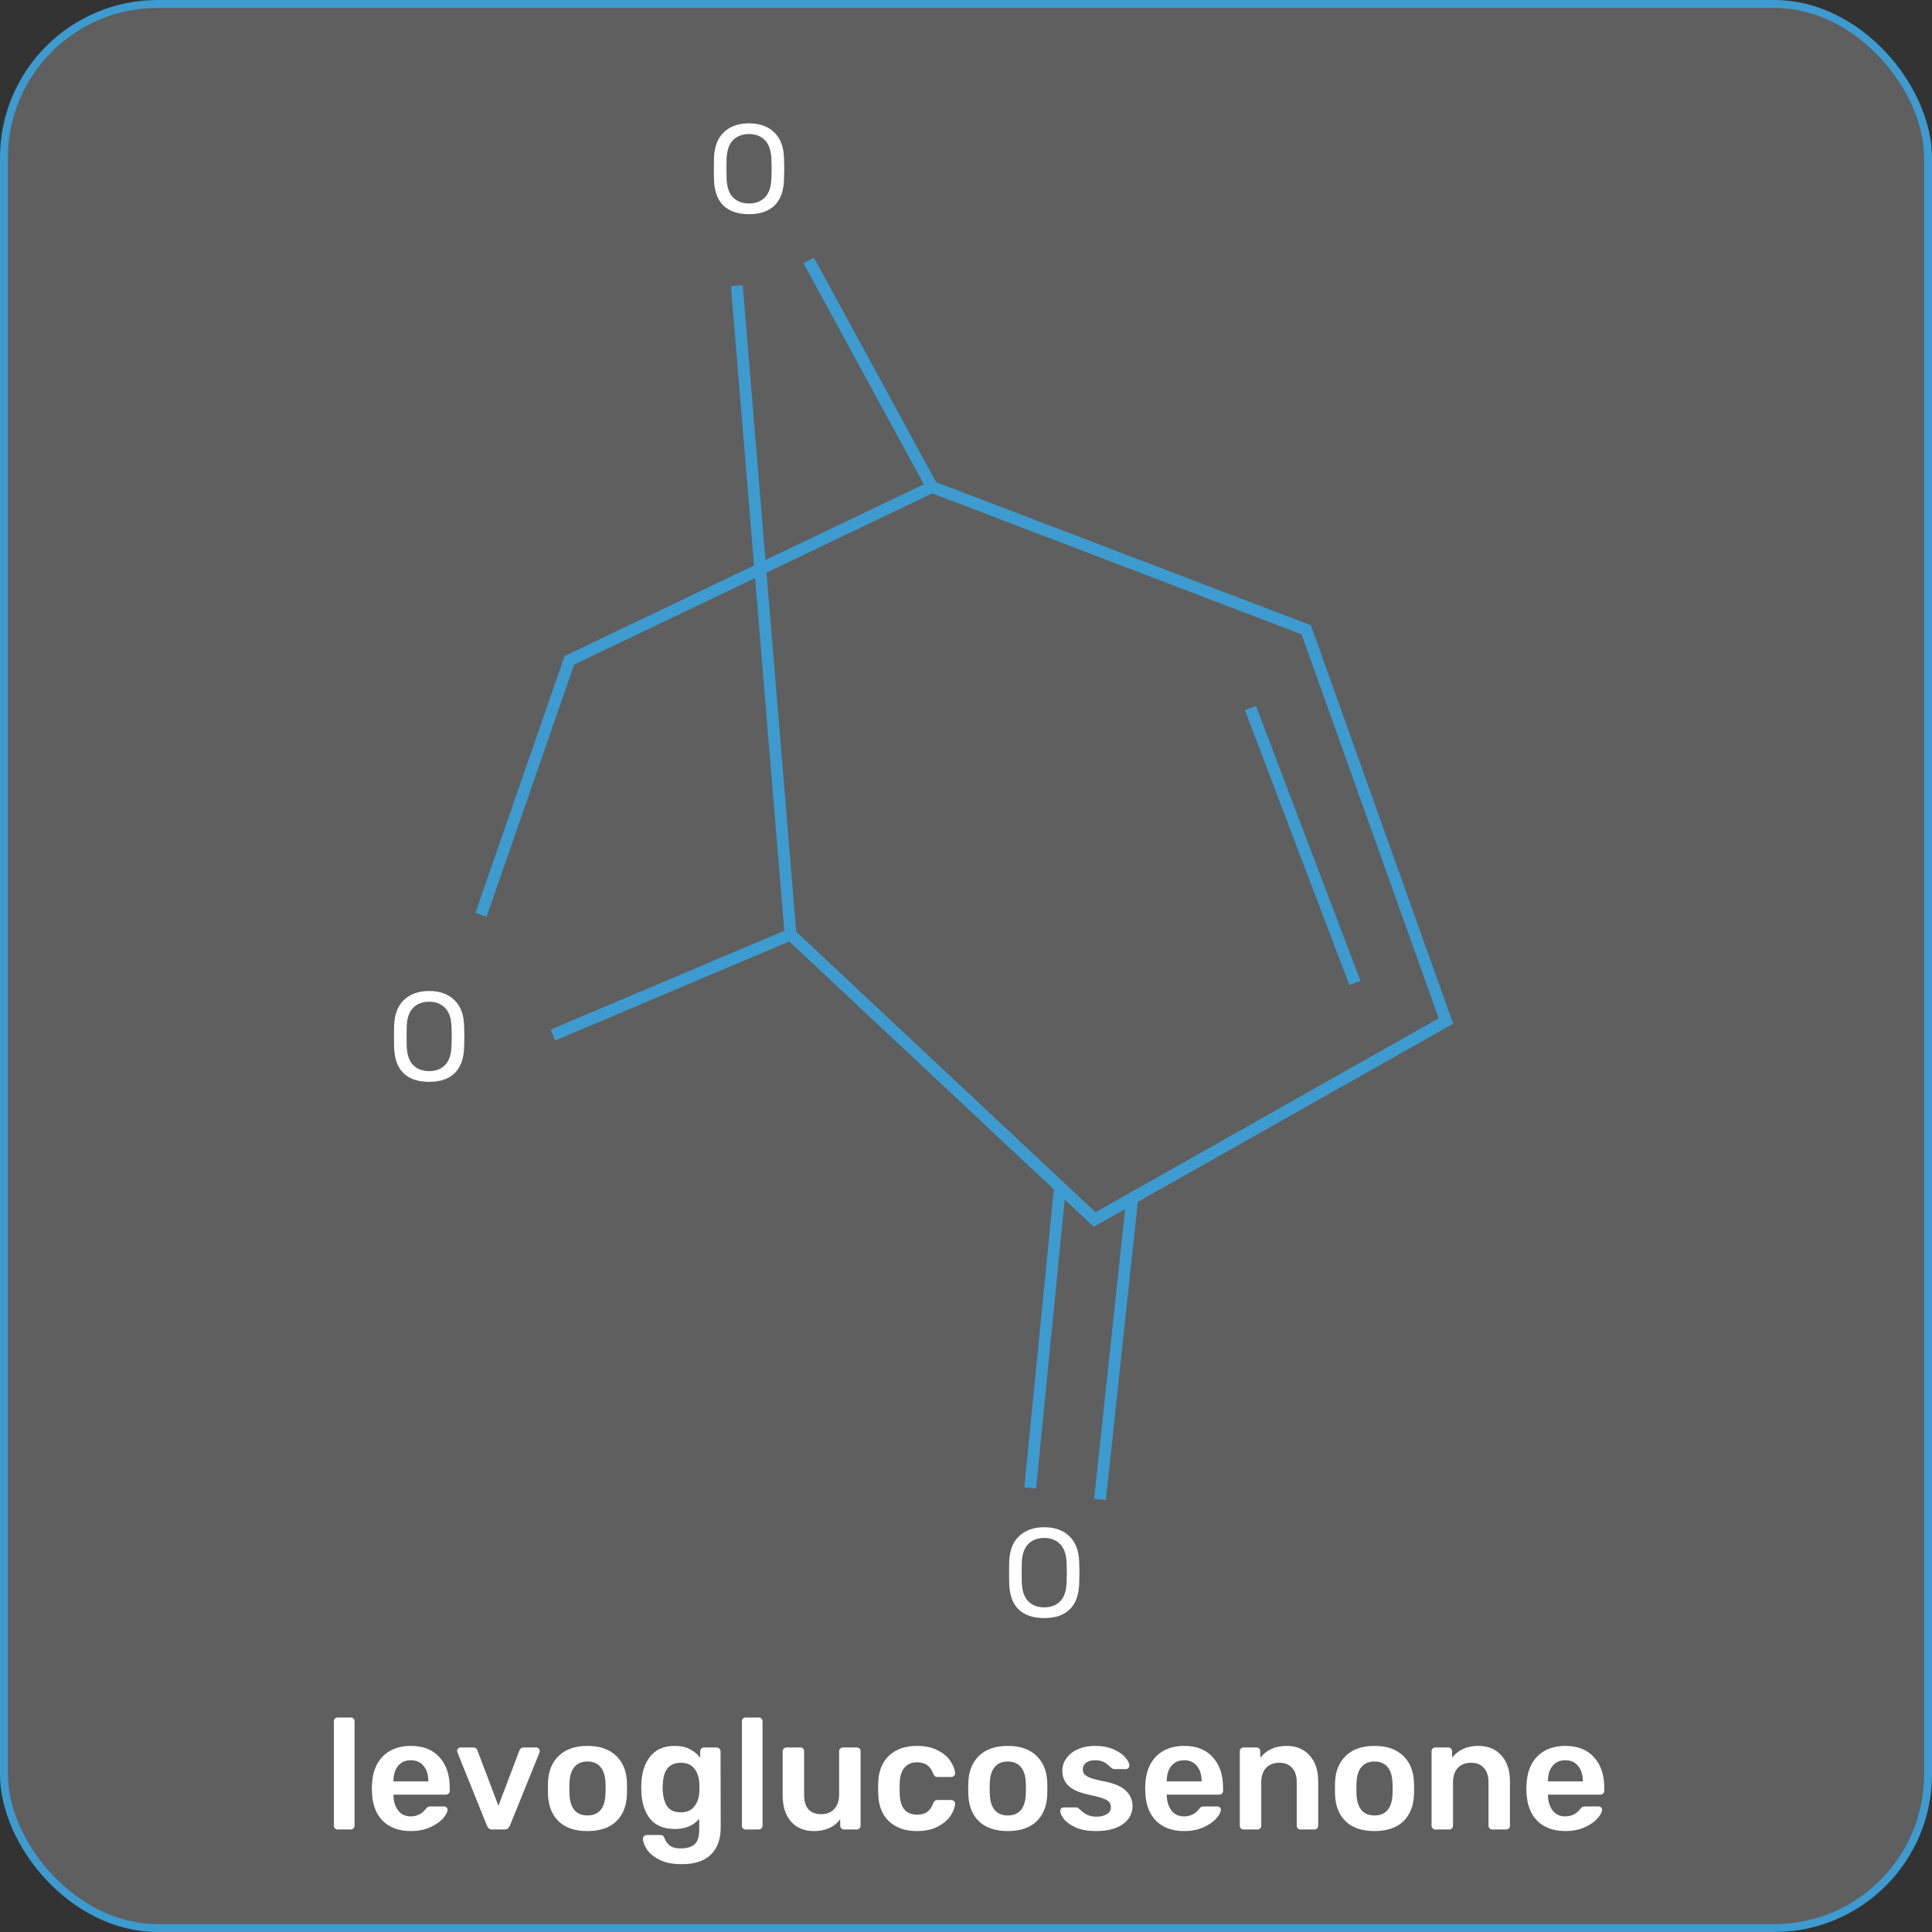 <svg width="245" height="245" viewBox="0 0 245 245" fill="none" xmlns="http://www.w3.org/2000/svg">
<rect x="0" y="0" width="245" height="245" fill="#333333" stroke="none"/>
<g id="Group 123">
<rect id="Rectangle 122" x="0.5" y="0.5" width="244" height="244" rx="19.5" fill="#C4C4C4" fill-opacity="0.3" stroke="#3D9BD0"/>
<g id="Group 101">
<path id="O" d="M94.989 27.16C93.591 27.16 92.508 26.797 91.74 26.072C90.983 25.336 90.583 24.232 90.54 22.76C90.53 22.44 90.525 21.987 90.525 21.4C90.525 20.813 90.53 20.365 90.54 20.056C90.583 18.616 90.999 17.523 91.788 16.776C92.578 16.019 93.644 15.64 94.989 15.64C96.322 15.64 97.383 16.019 98.172 16.776C98.962 17.523 99.378 18.616 99.421 20.056C99.442 20.675 99.453 21.123 99.453 21.4C99.453 21.667 99.442 22.12 99.421 22.76C99.378 24.232 98.972 25.336 98.204 26.072C97.447 26.797 96.375 27.16 94.989 27.16ZM94.989 25.8C95.831 25.8 96.503 25.544 97.004 25.032C97.506 24.52 97.778 23.736 97.82 22.68C97.842 22.04 97.853 21.613 97.853 21.4C97.853 21.165 97.842 20.739 97.82 20.12C97.778 19.064 97.501 18.28 96.989 17.768C96.487 17.256 95.82 17 94.989 17C94.146 17 93.469 17.256 92.957 17.768C92.455 18.28 92.183 19.064 92.141 20.12C92.13 20.429 92.124 20.856 92.124 21.4C92.124 21.933 92.13 22.36 92.141 22.68C92.183 23.736 92.455 24.52 92.957 25.032C93.469 25.544 94.146 25.8 94.989 25.8Z" fill="white"/>
<path id="O_2" d="M54.424 137.191C53.027 137.191 51.944 136.829 51.176 136.103C50.419 135.367 50.019 134.263 49.976 132.791C49.965 132.471 49.96 132.018 49.96 131.431C49.96 130.845 49.965 130.397 49.976 130.087C50.019 128.647 50.435 127.554 51.224 126.807C52.013 126.05 53.08 125.671 54.424 125.671C55.757 125.671 56.819 126.05 57.608 126.807C58.397 127.554 58.813 128.647 58.856 130.087C58.877 130.706 58.888 131.154 58.888 131.431C58.888 131.698 58.877 132.151 58.856 132.791C58.813 134.263 58.408 135.367 57.64 136.103C56.883 136.829 55.811 137.191 54.424 137.191ZM54.424 135.831C55.267 135.831 55.939 135.575 56.44 135.063C56.941 134.551 57.213 133.767 57.256 132.711C57.277 132.071 57.288 131.645 57.288 131.431C57.288 131.197 57.277 130.77 57.256 130.151C57.213 129.095 56.936 128.311 56.424 127.799C55.923 127.287 55.256 127.031 54.424 127.031C53.581 127.031 52.904 127.287 52.392 127.799C51.891 128.311 51.619 129.095 51.576 130.151C51.565 130.461 51.56 130.887 51.56 131.431C51.56 131.965 51.565 132.391 51.576 132.711C51.619 133.767 51.891 134.551 52.392 135.063C52.904 135.575 53.581 135.831 54.424 135.831Z" fill="white"/>
<path id="O_3" d="M132.424 205.191C131.027 205.191 129.944 204.829 129.176 204.103C128.419 203.367 128.019 202.263 127.976 200.791C127.965 200.471 127.96 200.018 127.96 199.431C127.96 198.845 127.965 198.397 127.976 198.087C128.019 196.647 128.435 195.554 129.224 194.807C130.013 194.05 131.08 193.671 132.424 193.671C133.757 193.671 134.819 194.05 135.608 194.807C136.397 195.554 136.813 196.647 136.856 198.087C136.877 198.706 136.888 199.154 136.888 199.431C136.888 199.698 136.877 200.151 136.856 200.791C136.813 202.263 136.408 203.367 135.64 204.103C134.883 204.829 133.811 205.191 132.424 205.191ZM132.424 203.831C133.267 203.831 133.939 203.575 134.44 203.063C134.941 202.551 135.213 201.767 135.256 200.711C135.277 200.071 135.288 199.645 135.288 199.431C135.288 199.197 135.277 198.77 135.256 198.151C135.213 197.095 134.936 196.311 134.424 195.799C133.923 195.287 133.256 195.031 132.424 195.031C131.581 195.031 130.904 195.287 130.392 195.799C129.891 196.311 129.619 197.095 129.576 198.151C129.565 198.461 129.56 198.887 129.56 199.431C129.56 199.965 129.565 200.391 129.576 200.711C129.619 201.767 129.891 202.551 130.392 203.063C130.904 203.575 131.581 203.831 132.424 203.831Z" fill="white"/>
<g id="Group">
<g id="Group_2">
<g id="Group_3">
<path id="Vector" d="M93.436 36.218L100.248 118.509L70.122 131.253" stroke="#3D9BD0" stroke-width="1.5" stroke-miterlimit="10"/>
<path id="Vector_2" d="M61 116.004L72.203 83.734L118.187 61.751L165.647 79.865L183.359 129.477L138.813 154.646L100.247 118.507" stroke="#3D9BD0" stroke-width="1.5" stroke-miterlimit="10"/>
<path id="Vector_3" d="M102.556 33.031L118.186 61.751" stroke="#3D9BD0" stroke-width="1.5" stroke-miterlimit="10"/>
<path id="Vector_4" d="M134.425 150.504L130.641 188.691" stroke="#3D9BD0" stroke-width="1.5" stroke-miterlimit="10"/>
<path id="Vector_5" d="M143.581 151.961L139.493 190.148" stroke="#3D9BD0" stroke-width="1.5" stroke-miterlimit="10"/>
<path id="Vector_6" d="M158.572 89.789L171.819 124.653" stroke="#3D9BD0" stroke-width="1.5" stroke-miterlimit="10"/>
</g>
</g>
</g>
</g>
<path id="levoglucosenone" d="M42.82 232C42.687 232 42.573 231.953 42.48 231.86C42.387 231.767 42.34 231.653 42.34 231.52V218.28C42.34 218.133 42.387 218.02 42.48 217.94C42.573 217.847 42.687 217.8 42.82 217.8H44.48C44.627 217.8 44.74 217.847 44.82 217.94C44.913 218.02 44.96 218.133 44.96 218.28V231.52C44.96 231.653 44.913 231.767 44.82 231.86C44.74 231.953 44.627 232 44.48 232H42.82ZM52.093 232.2C50.613 232.2 49.433 231.773 48.553 230.92C47.686 230.053 47.226 228.84 47.173 227.28L47.153 226.78L47.173 226.28C47.24 224.76 47.706 223.567 48.573 222.7C49.453 221.833 50.626 221.4 52.093 221.4C53.666 221.4 54.88 221.88 55.733 222.84C56.6 223.8 57.033 225.08 57.033 226.68V227.1C57.033 227.233 56.986 227.347 56.893 227.44C56.8 227.533 56.68 227.58 56.533 227.58H49.893V227.74C49.92 228.473 50.12 229.093 50.493 229.6C50.88 230.093 51.406 230.34 52.073 230.34C52.86 230.34 53.493 230.033 53.973 229.42C54.093 229.273 54.186 229.18 54.253 229.14C54.333 229.1 54.446 229.08 54.593 229.08H56.313C56.433 229.08 56.533 229.12 56.613 229.2C56.706 229.267 56.753 229.353 56.753 229.46C56.753 229.78 56.56 230.16 56.173 230.6C55.8 231.027 55.26 231.4 54.553 231.72C53.846 232.04 53.026 232.2 52.093 232.2ZM54.313 225.9V225.84C54.313 225.053 54.113 224.42 53.713 223.94C53.326 223.46 52.786 223.22 52.093 223.22C51.4 223.22 50.86 223.46 50.473 223.94C50.086 224.42 49.893 225.053 49.893 225.84V225.9H54.313ZM62.465 232C62.265 232 62.111 231.96 62.005 231.88C61.898 231.787 61.812 231.66 61.745 231.5L58.005 222.22L57.965 222.04C57.965 221.92 58.005 221.82 58.085 221.74C58.178 221.647 58.285 221.6 58.405 221.6H60.025C60.278 221.6 60.452 221.727 60.545 221.98L63.205 229L65.865 221.98C65.905 221.887 65.965 221.8 66.045 221.72C66.138 221.64 66.251 221.6 66.385 221.6H68.025C68.132 221.6 68.225 221.647 68.305 221.74C68.398 221.82 68.445 221.92 68.445 222.04C68.445 222.12 68.438 222.18 68.425 222.22L64.665 231.5C64.598 231.66 64.511 231.787 64.405 231.88C64.298 231.96 64.145 232 63.945 232H62.465ZM74.498 232.2C72.938 232.2 71.731 231.8 70.878 231C70.025 230.187 69.565 229.08 69.498 227.68L69.478 226.8L69.498 225.92C69.565 224.533 70.031 223.433 70.898 222.62C71.765 221.807 72.965 221.4 74.498 221.4C76.031 221.4 77.231 221.807 78.098 222.62C78.965 223.433 79.431 224.533 79.498 225.92C79.511 226.08 79.518 226.373 79.518 226.8C79.518 227.227 79.511 227.52 79.498 227.68C79.431 229.08 78.972 230.187 78.118 231C77.265 231.8 76.058 232.2 74.498 232.2ZM74.498 230.22C75.205 230.22 75.751 230 76.138 229.56C76.525 229.107 76.738 228.447 76.778 227.58C76.791 227.447 76.798 227.187 76.798 226.8C76.798 226.413 76.791 226.153 76.778 226.02C76.738 225.153 76.525 224.5 76.138 224.06C75.751 223.607 75.205 223.38 74.498 223.38C73.791 223.38 73.245 223.607 72.858 224.06C72.472 224.5 72.258 225.153 72.218 226.02L72.198 226.8L72.218 227.58C72.258 228.447 72.472 229.107 72.858 229.56C73.245 230 73.791 230.22 74.498 230.22ZM86.434 236.4C85.247 236.4 84.287 236.2 83.554 235.8C82.821 235.413 82.301 234.967 81.994 234.46C81.687 233.953 81.534 233.52 81.534 233.16C81.534 233.04 81.581 232.933 81.674 232.84C81.781 232.747 81.894 232.7 82.014 232.7H83.754C83.874 232.7 83.974 232.727 84.054 232.78C84.147 232.847 84.221 232.96 84.274 233.12C84.407 233.48 84.621 233.78 84.914 234.02C85.221 234.273 85.694 234.4 86.334 234.4C87.134 234.4 87.721 234.22 88.094 233.86C88.481 233.5 88.674 232.88 88.674 232V230.64C87.941 231.507 86.914 231.94 85.594 231.94C84.207 231.94 83.161 231.513 82.454 230.66C81.761 229.807 81.387 228.66 81.334 227.22L81.314 226.68L81.334 226.14C81.387 224.727 81.767 223.587 82.474 222.72C83.181 221.84 84.221 221.4 85.594 221.4C86.301 221.4 86.921 221.533 87.454 221.8C87.987 222.067 88.434 222.433 88.794 222.9V222.1C88.794 221.953 88.841 221.833 88.934 221.74C89.027 221.647 89.141 221.6 89.274 221.6H90.894C91.027 221.6 91.141 221.653 91.234 221.76C91.327 221.853 91.374 221.967 91.374 222.1L91.394 231.74C91.394 233.22 90.981 234.367 90.154 235.18C89.327 235.993 88.087 236.4 86.434 236.4ZM86.334 229.82C87.094 229.82 87.661 229.58 88.034 229.1C88.421 228.62 88.634 228.033 88.674 227.34C88.687 227.233 88.694 227.013 88.694 226.68C88.694 226.36 88.687 226.147 88.674 226.04C88.634 225.333 88.421 224.74 88.034 224.26C87.661 223.78 87.094 223.54 86.334 223.54C84.894 223.54 84.134 224.427 84.054 226.2L84.034 226.68C84.034 227.627 84.201 228.387 84.534 228.96C84.881 229.533 85.481 229.82 86.334 229.82ZM94.558 232C94.425 232 94.312 231.953 94.218 231.86C94.125 231.767 94.078 231.653 94.078 231.52V218.28C94.078 218.133 94.125 218.02 94.218 217.94C94.312 217.847 94.425 217.8 94.558 217.8H96.218C96.365 217.8 96.478 217.847 96.558 217.94C96.652 218.02 96.698 218.133 96.698 218.28V231.52C96.698 231.653 96.652 231.767 96.558 231.86C96.478 231.953 96.365 232 96.218 232H94.558ZM103.211 232.2C101.985 232.2 101.018 231.8 100.311 231C99.605 230.187 99.251 229.087 99.251 227.7V222.08C99.251 221.947 99.298 221.833 99.391 221.74C99.485 221.647 99.598 221.6 99.731 221.6H101.491C101.638 221.6 101.751 221.647 101.831 221.74C101.925 221.82 101.971 221.933 101.971 222.08V227.58C101.971 229.233 102.698 230.06 104.151 230.06C104.845 230.06 105.391 229.84 105.791 229.4C106.205 228.96 106.411 228.353 106.411 227.58V222.08C106.411 221.947 106.458 221.833 106.551 221.74C106.645 221.647 106.758 221.6 106.891 221.6H108.651C108.798 221.6 108.911 221.647 108.991 221.74C109.085 221.82 109.131 221.933 109.131 222.08V231.52C109.131 231.653 109.085 231.767 108.991 231.86C108.911 231.953 108.798 232 108.651 232H107.031C106.898 232 106.785 231.953 106.691 231.86C106.598 231.767 106.551 231.653 106.551 231.52V230.7C105.805 231.7 104.691 232.2 103.211 232.2ZM116.273 232.2C114.806 232.2 113.633 231.793 112.753 230.98C111.886 230.167 111.426 229.04 111.373 227.6L111.353 226.8L111.373 226C111.426 224.56 111.886 223.433 112.753 222.62C113.633 221.807 114.806 221.4 116.273 221.4C117.313 221.4 118.193 221.587 118.913 221.96C119.646 222.333 120.186 222.793 120.533 223.34C120.893 223.873 121.086 224.38 121.113 224.86C121.126 224.993 121.08 225.107 120.973 225.2C120.88 225.293 120.766 225.34 120.633 225.34H118.873C118.74 225.34 118.633 225.313 118.553 225.26C118.486 225.193 118.42 225.087 118.353 224.94C118.153 224.42 117.886 224.047 117.553 223.82C117.233 223.593 116.82 223.48 116.313 223.48C115.633 223.48 115.1 223.7 114.713 224.14C114.326 224.567 114.12 225.22 114.093 226.1L114.073 226.84L114.093 227.5C114.146 229.247 114.886 230.12 116.313 230.12C116.833 230.12 117.253 230.007 117.573 229.78C117.893 229.553 118.153 229.18 118.353 228.66C118.42 228.513 118.486 228.413 118.553 228.36C118.633 228.293 118.74 228.26 118.873 228.26H120.633C120.766 228.26 120.88 228.307 120.973 228.4C121.08 228.493 121.126 228.607 121.113 228.74C121.086 229.207 120.9 229.707 120.553 230.24C120.206 230.773 119.673 231.233 118.953 231.62C118.233 232.007 117.34 232.2 116.273 232.2ZM127.799 232.2C126.239 232.2 125.032 231.8 124.179 231C123.326 230.187 122.866 229.08 122.799 227.68L122.779 226.8L122.799 225.92C122.866 224.533 123.332 223.433 124.199 222.62C125.066 221.807 126.266 221.4 127.799 221.4C129.332 221.4 130.532 221.807 131.399 222.62C132.266 223.433 132.732 224.533 132.799 225.92C132.812 226.08 132.819 226.373 132.819 226.8C132.819 227.227 132.812 227.52 132.799 227.68C132.732 229.08 132.272 230.187 131.419 231C130.566 231.8 129.359 232.2 127.799 232.2ZM127.799 230.22C128.506 230.22 129.052 230 129.439 229.56C129.826 229.107 130.039 228.447 130.079 227.58C130.092 227.447 130.099 227.187 130.099 226.8C130.099 226.413 130.092 226.153 130.079 226.02C130.039 225.153 129.826 224.5 129.439 224.06C129.052 223.607 128.506 223.38 127.799 223.38C127.092 223.38 126.546 223.607 126.159 224.06C125.772 224.5 125.559 225.153 125.519 226.02L125.499 226.8L125.519 227.58C125.559 228.447 125.772 229.107 126.159 229.56C126.546 230 127.092 230.22 127.799 230.22ZM138.975 232.2C137.975 232.2 137.135 232.053 136.455 231.76C135.775 231.453 135.268 231.1 134.935 230.7C134.615 230.287 134.455 229.933 134.455 229.64C134.455 229.507 134.502 229.4 134.595 229.32C134.688 229.24 134.795 229.2 134.915 229.2H136.495C136.615 229.2 136.715 229.247 136.795 229.34C136.848 229.38 136.988 229.5 137.215 229.7C137.442 229.913 137.708 230.08 138.015 230.2C138.322 230.32 138.662 230.38 139.035 230.38C139.568 230.38 140.008 230.273 140.355 230.06C140.702 229.847 140.875 229.553 140.875 229.18C140.875 228.9 140.795 228.673 140.635 228.5C140.488 228.327 140.215 228.173 139.815 228.04C139.415 227.893 138.822 227.74 138.035 227.58C136.902 227.34 136.062 226.973 135.515 226.48C134.982 225.987 134.715 225.333 134.715 224.52C134.715 223.987 134.875 223.487 135.195 223.02C135.515 222.54 135.988 222.153 136.615 221.86C137.255 221.553 138.015 221.4 138.895 221.4C139.788 221.4 140.562 221.547 141.215 221.84C141.868 222.12 142.362 222.46 142.695 222.86C143.042 223.247 143.215 223.593 143.215 223.9C143.215 224.02 143.168 224.127 143.075 224.22C142.995 224.3 142.895 224.34 142.775 224.34H141.295C141.188 224.34 141.075 224.293 140.955 224.2C140.862 224.133 140.715 224.007 140.515 223.82C140.315 223.633 140.082 223.487 139.815 223.38C139.548 223.273 139.235 223.22 138.875 223.22C138.382 223.22 137.995 223.327 137.715 223.54C137.448 223.753 137.315 224.033 137.315 224.38C137.315 224.633 137.382 224.84 137.515 225C137.648 225.16 137.908 225.313 138.295 225.46C138.682 225.607 139.262 225.753 140.035 225.9C141.315 226.153 142.228 226.547 142.775 227.08C143.335 227.613 143.615 228.267 143.615 229.04C143.615 229.973 143.208 230.733 142.395 231.32C141.582 231.907 140.442 232.2 138.975 232.2ZM150.159 232.2C148.679 232.2 147.499 231.773 146.619 230.92C145.753 230.053 145.293 228.84 145.239 227.28L145.219 226.78L145.239 226.28C145.306 224.76 145.773 223.567 146.639 222.7C147.519 221.833 148.693 221.4 150.159 221.4C151.733 221.4 152.946 221.88 153.799 222.84C154.666 223.8 155.099 225.08 155.099 226.68V227.1C155.099 227.233 155.053 227.347 154.959 227.44C154.866 227.533 154.746 227.58 154.599 227.58H147.959V227.74C147.986 228.473 148.186 229.093 148.559 229.6C148.946 230.093 149.473 230.34 150.139 230.34C150.926 230.34 151.559 230.033 152.039 229.42C152.159 229.273 152.253 229.18 152.319 229.14C152.399 229.1 152.513 229.08 152.659 229.08H154.379C154.499 229.08 154.599 229.12 154.679 229.2C154.773 229.267 154.819 229.353 154.819 229.46C154.819 229.78 154.626 230.16 154.239 230.6C153.866 231.027 153.326 231.4 152.619 231.72C151.913 232.04 151.093 232.2 150.159 232.2ZM152.379 225.9V225.84C152.379 225.053 152.179 224.42 151.779 223.94C151.393 223.46 150.853 223.22 150.159 223.22C149.466 223.22 148.926 223.46 148.539 223.94C148.153 224.42 147.959 225.053 147.959 225.84V225.9H152.379ZM157.702 232C157.569 232 157.456 231.953 157.362 231.86C157.269 231.767 157.222 231.653 157.222 231.52V222.08C157.222 221.947 157.269 221.833 157.362 221.74C157.456 221.647 157.569 221.6 157.702 221.6H159.342C159.476 221.6 159.589 221.647 159.682 221.74C159.776 221.833 159.822 221.947 159.822 222.08V222.9C160.609 221.9 161.722 221.4 163.162 221.4C164.389 221.4 165.362 221.807 166.082 222.62C166.802 223.42 167.162 224.513 167.162 225.9V231.52C167.162 231.653 167.116 231.767 167.022 231.86C166.942 231.953 166.829 232 166.682 232H164.922C164.789 232 164.676 231.953 164.582 231.86C164.489 231.767 164.442 231.653 164.442 231.52V226.02C164.442 225.233 164.249 224.627 163.862 224.2C163.489 223.76 162.942 223.54 162.222 223.54C161.516 223.54 160.956 223.76 160.542 224.2C160.142 224.64 159.942 225.247 159.942 226.02V231.52C159.942 231.653 159.896 231.767 159.802 231.86C159.722 231.953 159.609 232 159.462 232H157.702ZM174.303 232.2C172.743 232.2 171.536 231.8 170.683 231C169.829 230.187 169.369 229.08 169.303 227.68L169.283 226.8L169.303 225.92C169.369 224.533 169.836 223.433 170.703 222.62C171.569 221.807 172.769 221.4 174.303 221.4C175.836 221.4 177.036 221.807 177.903 222.62C178.769 223.433 179.236 224.533 179.303 225.92C179.316 226.08 179.323 226.373 179.323 226.8C179.323 227.227 179.316 227.52 179.303 227.68C179.236 229.08 178.776 230.187 177.923 231C177.069 231.8 175.863 232.2 174.303 232.2ZM174.303 230.22C175.009 230.22 175.556 230 175.943 229.56C176.329 229.107 176.543 228.447 176.583 227.58C176.596 227.447 176.603 227.187 176.603 226.8C176.603 226.413 176.596 226.153 176.583 226.02C176.543 225.153 176.329 224.5 175.943 224.06C175.556 223.607 175.009 223.38 174.303 223.38C173.596 223.38 173.049 223.607 172.663 224.06C172.276 224.5 172.063 225.153 172.023 226.02L172.003 226.8L172.023 227.58C172.063 228.447 172.276 229.107 172.663 229.56C173.049 230 173.596 230.22 174.303 230.22ZM182.019 232C181.885 232 181.772 231.953 181.679 231.86C181.585 231.767 181.539 231.653 181.539 231.52V222.08C181.539 221.947 181.585 221.833 181.679 221.74C181.772 221.647 181.885 221.6 182.019 221.6H183.659C183.792 221.6 183.905 221.647 183.999 221.74C184.092 221.833 184.139 221.947 184.139 222.08V222.9C184.925 221.9 186.039 221.4 187.479 221.4C188.705 221.4 189.679 221.807 190.399 222.62C191.119 223.42 191.479 224.513 191.479 225.9V231.52C191.479 231.653 191.432 231.767 191.339 231.86C191.259 231.953 191.145 232 190.999 232H189.239C189.105 232 188.992 231.953 188.899 231.86C188.805 231.767 188.759 231.653 188.759 231.52V226.02C188.759 225.233 188.565 224.627 188.179 224.2C187.805 223.76 187.259 223.54 186.539 223.54C185.832 223.54 185.272 223.76 184.859 224.2C184.459 224.64 184.259 225.247 184.259 226.02V231.52C184.259 231.653 184.212 231.767 184.119 231.86C184.039 231.953 183.925 232 183.779 232H182.019ZM198.499 232.2C197.019 232.2 195.839 231.773 194.959 230.92C194.093 230.053 193.633 228.84 193.579 227.28L193.559 226.78L193.579 226.28C193.646 224.76 194.113 223.567 194.979 222.7C195.859 221.833 197.033 221.4 198.499 221.4C200.073 221.4 201.286 221.88 202.139 222.84C203.006 223.8 203.439 225.08 203.439 226.68V227.1C203.439 227.233 203.393 227.347 203.299 227.44C203.206 227.533 203.086 227.58 202.939 227.58H196.299V227.74C196.326 228.473 196.526 229.093 196.899 229.6C197.286 230.093 197.813 230.34 198.479 230.34C199.266 230.34 199.899 230.033 200.379 229.42C200.499 229.273 200.593 229.18 200.659 229.14C200.739 229.1 200.853 229.08 200.999 229.08H202.719C202.839 229.08 202.939 229.12 203.019 229.2C203.113 229.267 203.159 229.353 203.159 229.46C203.159 229.78 202.966 230.16 202.579 230.6C202.206 231.027 201.666 231.4 200.959 231.72C200.253 232.04 199.433 232.2 198.499 232.2ZM200.719 225.9V225.84C200.719 225.053 200.519 224.42 200.119 223.94C199.733 223.46 199.193 223.22 198.499 223.22C197.806 223.22 197.266 223.46 196.879 223.94C196.493 224.42 196.299 225.053 196.299 225.84V225.9H200.719Z" fill="white"/>
</g>
</svg>

